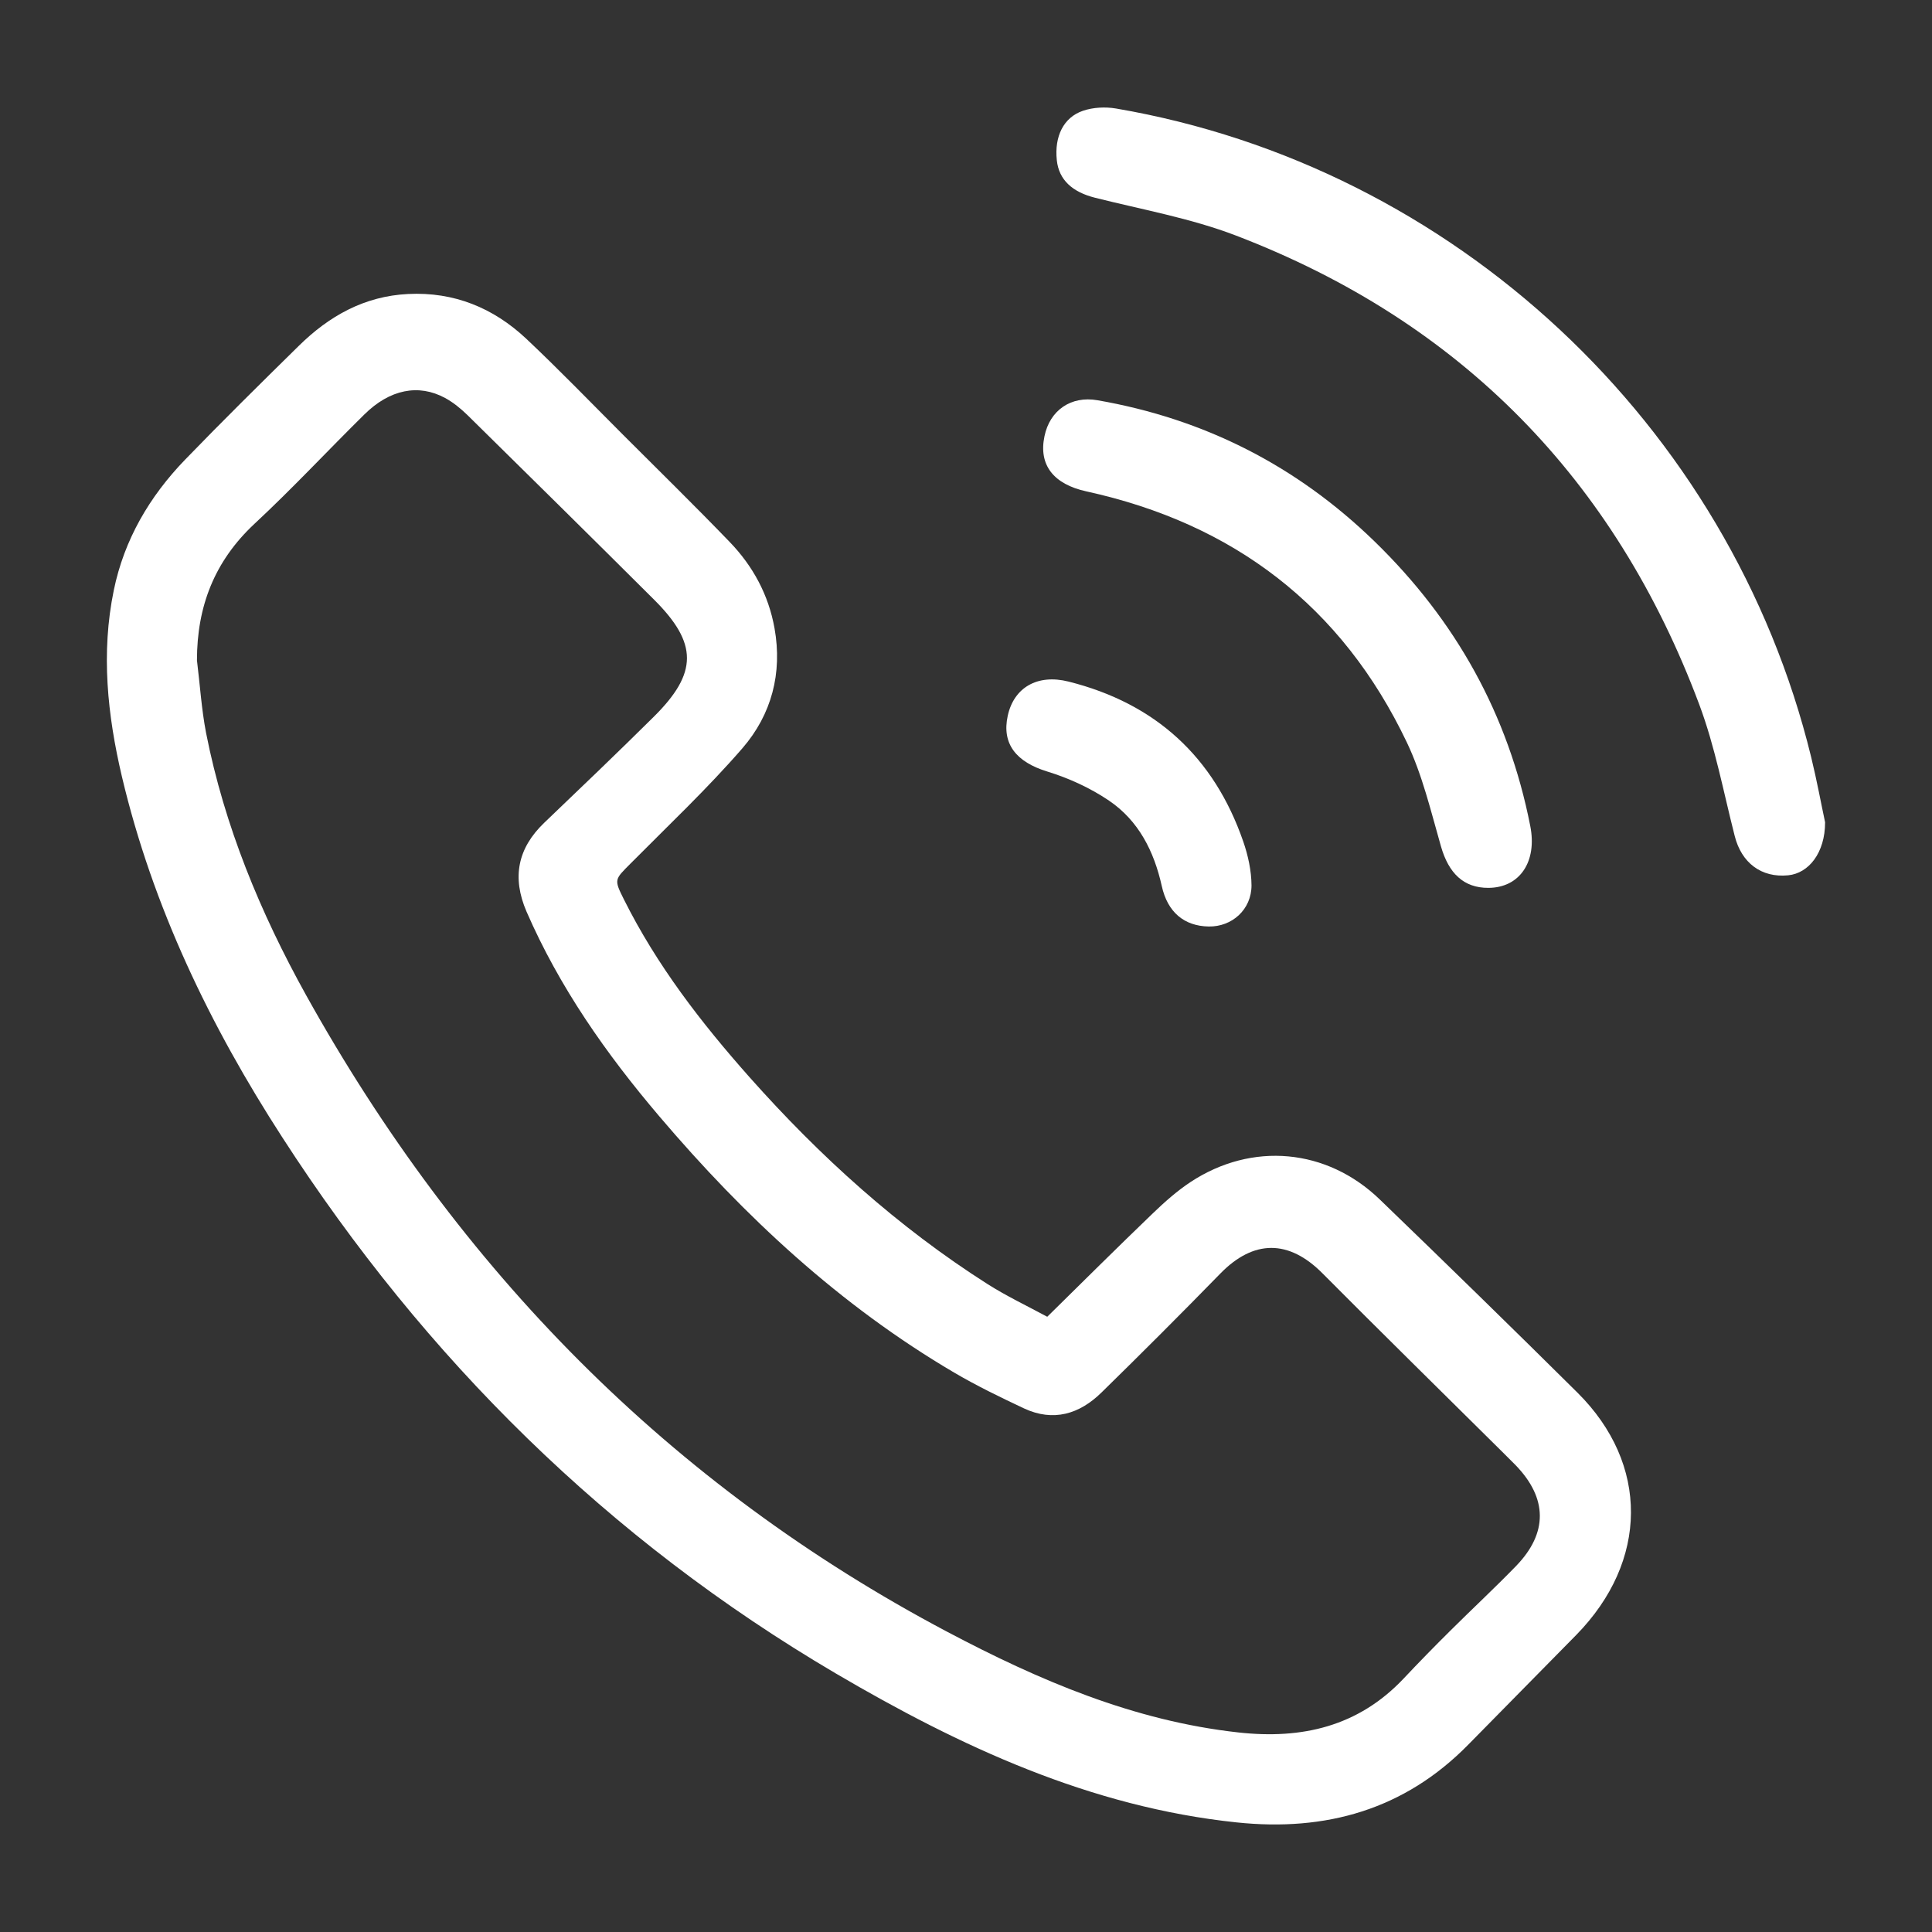 <?xml version="1.0" encoding="utf-8"?>
<!-- Generator: Adobe Illustrator 17.0.0, SVG Export Plug-In . SVG Version: 6.00 Build 0)  -->
<!DOCTYPE svg PUBLIC "-//W3C//DTD SVG 1.1//EN" "http://www.w3.org/Graphics/SVG/1.1/DTD/svg11.dtd">
<svg version="1.1" id="圖層_1" xmlns="http://www.w3.org/2000/svg" xmlns:xlink="http://www.w3.org/1999/xlink" x="0px" y="0px"
	 width="18px" height="18px" viewBox="0 0 18 18" enable-background="new 0 0 18 18" xml:space="preserve">
<rect x="0" y="0" width="18" height="18" fill="#333333" stroke="none"/>
<g id="XMLID_642_">
	<path id="XMLID_772_" fill="#FFFFFF" d="M9.757,12.268c0.332-0.327,0.655-0.648,0.983-0.963c0.11-0.106,0.226-0.209,0.353-0.293
		c0.572-0.376,1.269-0.313,1.762,0.163c0.618,0.596,1.233,1.196,1.843,1.801c0.669,0.665,0.661,1.569-0.012,2.256
		c-0.334,0.341-0.671,0.68-1.005,1.021c-0.597,0.609-1.33,0.813-2.159,0.726c-1.364-0.143-2.576-0.707-3.737-1.389
		c-2.119-1.246-3.823-2.931-5.154-4.992C1.957,9.557,1.422,8.447,1.135,7.232C1.001,6.661,0.94,6.083,1.06,5.5
		c0.097-0.473,0.333-0.874,0.664-1.217c0.347-0.359,0.703-0.71,1.059-1.06c0.283-0.279,0.612-0.464,1.02-0.484
		c0.427-0.021,0.793,0.129,1.099,0.416c0.309,0.291,0.604,0.597,0.904,0.897c0.332,0.332,0.667,0.66,0.992,0.997
		c0.217,0.225,0.362,0.492,0.418,0.804c0.075,0.42-0.028,0.805-0.299,1.118c-0.326,0.376-0.691,0.72-1.042,1.074
		C5.725,8.196,5.719,8.192,5.813,8.38c0.306,0.613,0.72,1.149,1.172,1.658c0.655,0.737,1.381,1.394,2.215,1.925
		C9.376,12.075,9.566,12.165,9.757,12.268z M1.835,6.152C1.863,6.378,1.877,6.606,1.92,6.829c0.171,0.867,0.506,1.676,0.932,2.443
		c1.419,2.551,3.382,4.561,5.975,5.932c0.855,0.452,1.738,0.83,2.713,0.937c0.589,0.065,1.114-0.055,1.536-0.501
		c0.141-0.15,0.285-0.297,0.431-0.442c0.205-0.204,0.417-0.401,0.618-0.608c0.298-0.308,0.293-0.631-0.003-0.938
		c-0.043-0.044-0.087-0.087-0.13-0.13c-0.557-0.552-1.117-1.102-1.67-1.658c-0.314-0.317-0.643-0.317-0.954,0.003
		c-0.364,0.373-0.733,0.742-1.106,1.107c-0.205,0.201-0.448,0.275-0.721,0.148c-0.221-0.104-0.442-0.211-0.653-0.335
		c-1.062-0.625-1.95-1.451-2.744-2.385c-0.496-0.583-0.932-1.204-1.239-1.91C4.769,8.176,4.822,7.904,5.07,7.666
		c0.342-0.327,0.684-0.654,1.02-0.987c0.413-0.409,0.413-0.685,0.003-1.093C5.516,5.011,4.936,4.439,4.355,3.867
		C4.293,3.807,4.223,3.749,4.147,3.708C3.9,3.574,3.632,3.627,3.395,3.861C3.052,4.199,2.723,4.553,2.37,4.881
		C1.998,5.229,1.835,5.65,1.835,6.152z"/>
	<path id="XMLID_771_" fill="#FFFFFF" d="M17.004,7.661c0,0.284-0.152,0.475-0.344,0.494c-0.25,0.025-0.435-0.116-0.498-0.366
		c-0.105-0.411-0.183-0.832-0.331-1.227c-0.785-2.096-2.222-3.565-4.315-4.367c-0.422-0.162-0.875-0.242-1.315-0.353
		c-0.21-0.053-0.336-0.166-0.355-0.35c-0.023-0.219,0.061-0.398,0.244-0.46C10.184,1,10.298,0.994,10.398,1.011
		c3.147,0.539,5.718,2.939,6.476,6.042C16.928,7.274,16.969,7.498,17.004,7.661z"/>
	<path id="XMLID_645_" fill="#FFFFFF" d="M13.867,8.272c-0.23,0.001-0.37-0.135-0.442-0.387c-0.094-0.327-0.173-0.665-0.318-0.969
		c-0.605-1.27-1.616-2.038-2.986-2.338C9.816,4.511,9.675,4.333,9.731,4.065c0.05-0.243,0.247-0.379,0.494-0.336
		c0.995,0.173,1.855,0.61,2.58,1.314c0.757,0.735,1.248,1.614,1.452,2.652C14.323,8.027,14.16,8.271,13.867,8.272z"/>
	<path id="XMLID_643_" fill="#FFFFFF" d="M11.261,8.632c-0.227-0.004-0.383-0.132-0.437-0.377c-0.072-0.324-0.216-0.609-0.492-0.796
		c-0.174-0.118-0.374-0.209-0.575-0.271c-0.288-0.088-0.426-0.257-0.368-0.52c0.057-0.261,0.275-0.391,0.566-0.318
		c0.809,0.203,1.355,0.701,1.628,1.49c0.045,0.13,0.076,0.272,0.077,0.409C11.66,8.475,11.477,8.636,11.261,8.632z"/>
</g>
</svg>
